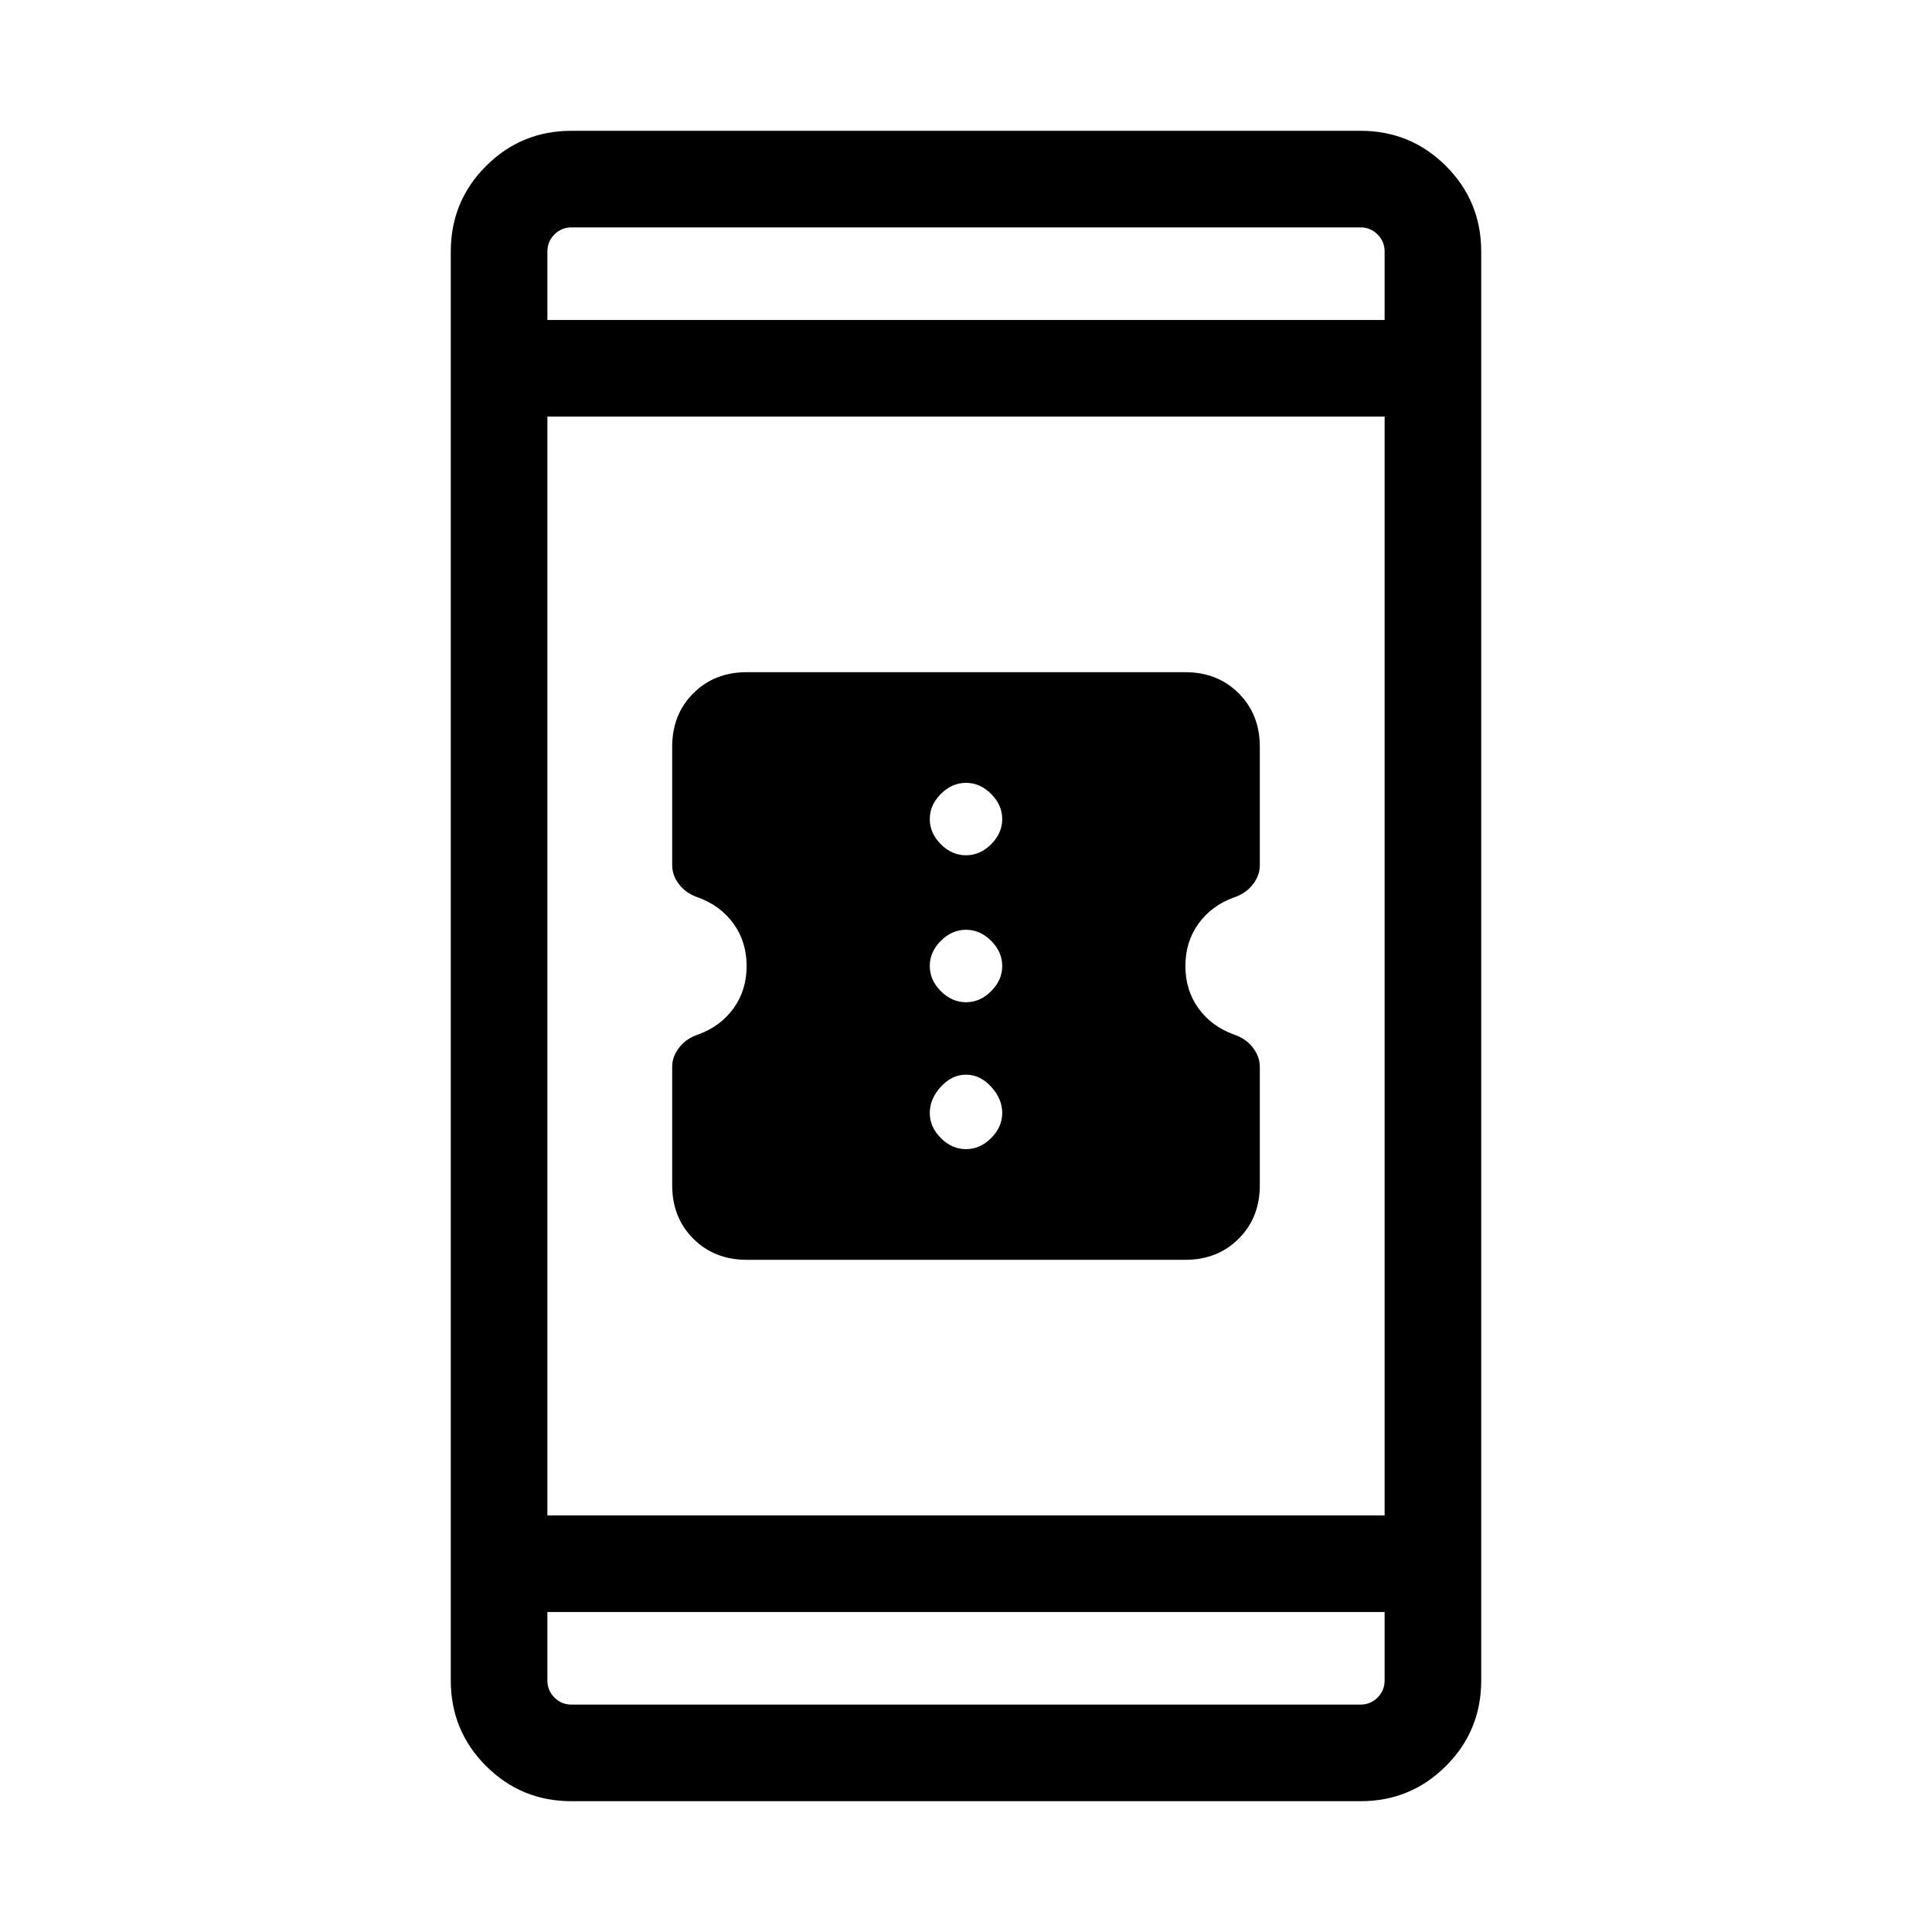 <svg xmlns="http://www.w3.org/2000/svg" height="40" width="40"><path d="M26.083 22.083V24.542Q26.083 25.208 25.646 25.646Q25.208 26.083 24.542 26.083H15.458Q14.792 26.083 14.354 25.646Q13.917 25.208 13.917 24.542V22.083Q13.917 21.875 14.062 21.688Q14.208 21.5 14.458 21.417Q14.917 21.25 15.188 20.875Q15.458 20.5 15.458 20Q15.458 19.5 15.188 19.125Q14.917 18.75 14.458 18.583Q14.208 18.5 14.062 18.312Q13.917 18.125 13.917 17.917V15.458Q13.917 14.792 14.354 14.354Q14.792 13.917 15.458 13.917H24.542Q25.208 13.917 25.646 14.354Q26.083 14.792 26.083 15.458V17.917Q26.083 18.125 25.938 18.312Q25.792 18.5 25.542 18.583Q25.083 18.75 24.812 19.125Q24.542 19.5 24.542 20Q24.542 20.5 24.812 20.875Q25.083 21.25 25.542 21.417Q25.792 21.5 25.938 21.688Q26.083 21.875 26.083 22.083ZM20 17.708Q20.292 17.708 20.521 17.479Q20.75 17.25 20.75 16.958Q20.75 16.667 20.521 16.438Q20.292 16.208 20 16.208Q19.708 16.208 19.479 16.438Q19.25 16.667 19.25 16.958Q19.25 17.25 19.479 17.479Q19.708 17.708 20 17.708ZM20 20.75Q20.292 20.75 20.521 20.521Q20.75 20.292 20.75 20Q20.75 19.708 20.521 19.479Q20.292 19.25 20 19.25Q19.708 19.25 19.479 19.479Q19.25 19.708 19.25 20Q19.25 20.292 19.479 20.521Q19.708 20.75 20 20.75ZM20 23.792Q20.292 23.792 20.521 23.562Q20.75 23.333 20.75 23.042Q20.75 22.75 20.521 22.5Q20.292 22.25 20 22.25Q19.708 22.25 19.479 22.5Q19.25 22.75 19.25 23.042Q19.25 23.333 19.479 23.562Q19.708 23.792 20 23.792ZM11.833 37.292Q10.792 37.292 10.062 36.562Q9.333 35.833 9.333 34.792V5.208Q9.333 4.167 10.062 3.438Q10.792 2.708 11.833 2.708H28.167Q29.208 2.708 29.938 3.438Q30.667 4.167 30.667 5.208V34.792Q30.667 35.833 29.938 36.562Q29.208 37.292 28.167 37.292ZM11.333 31.375H28.667V8.625H11.333ZM11.333 33.375V34.792Q11.333 35 11.479 35.146Q11.625 35.292 11.833 35.292H28.167Q28.375 35.292 28.521 35.146Q28.667 35 28.667 34.792V33.375ZM11.333 6.625H28.667V5.208Q28.667 5 28.521 4.854Q28.375 4.708 28.167 4.708H11.833Q11.625 4.708 11.479 4.854Q11.333 5 11.333 5.208ZM11.333 4.708Q11.333 4.708 11.333 4.854Q11.333 5 11.333 5.208V6.625V5.208Q11.333 5 11.333 4.854Q11.333 4.708 11.333 4.708ZM11.333 35.292Q11.333 35.292 11.333 35.146Q11.333 35 11.333 34.792V33.375V34.792Q11.333 35 11.333 35.146Q11.333 35.292 11.333 35.292Z"/></svg>